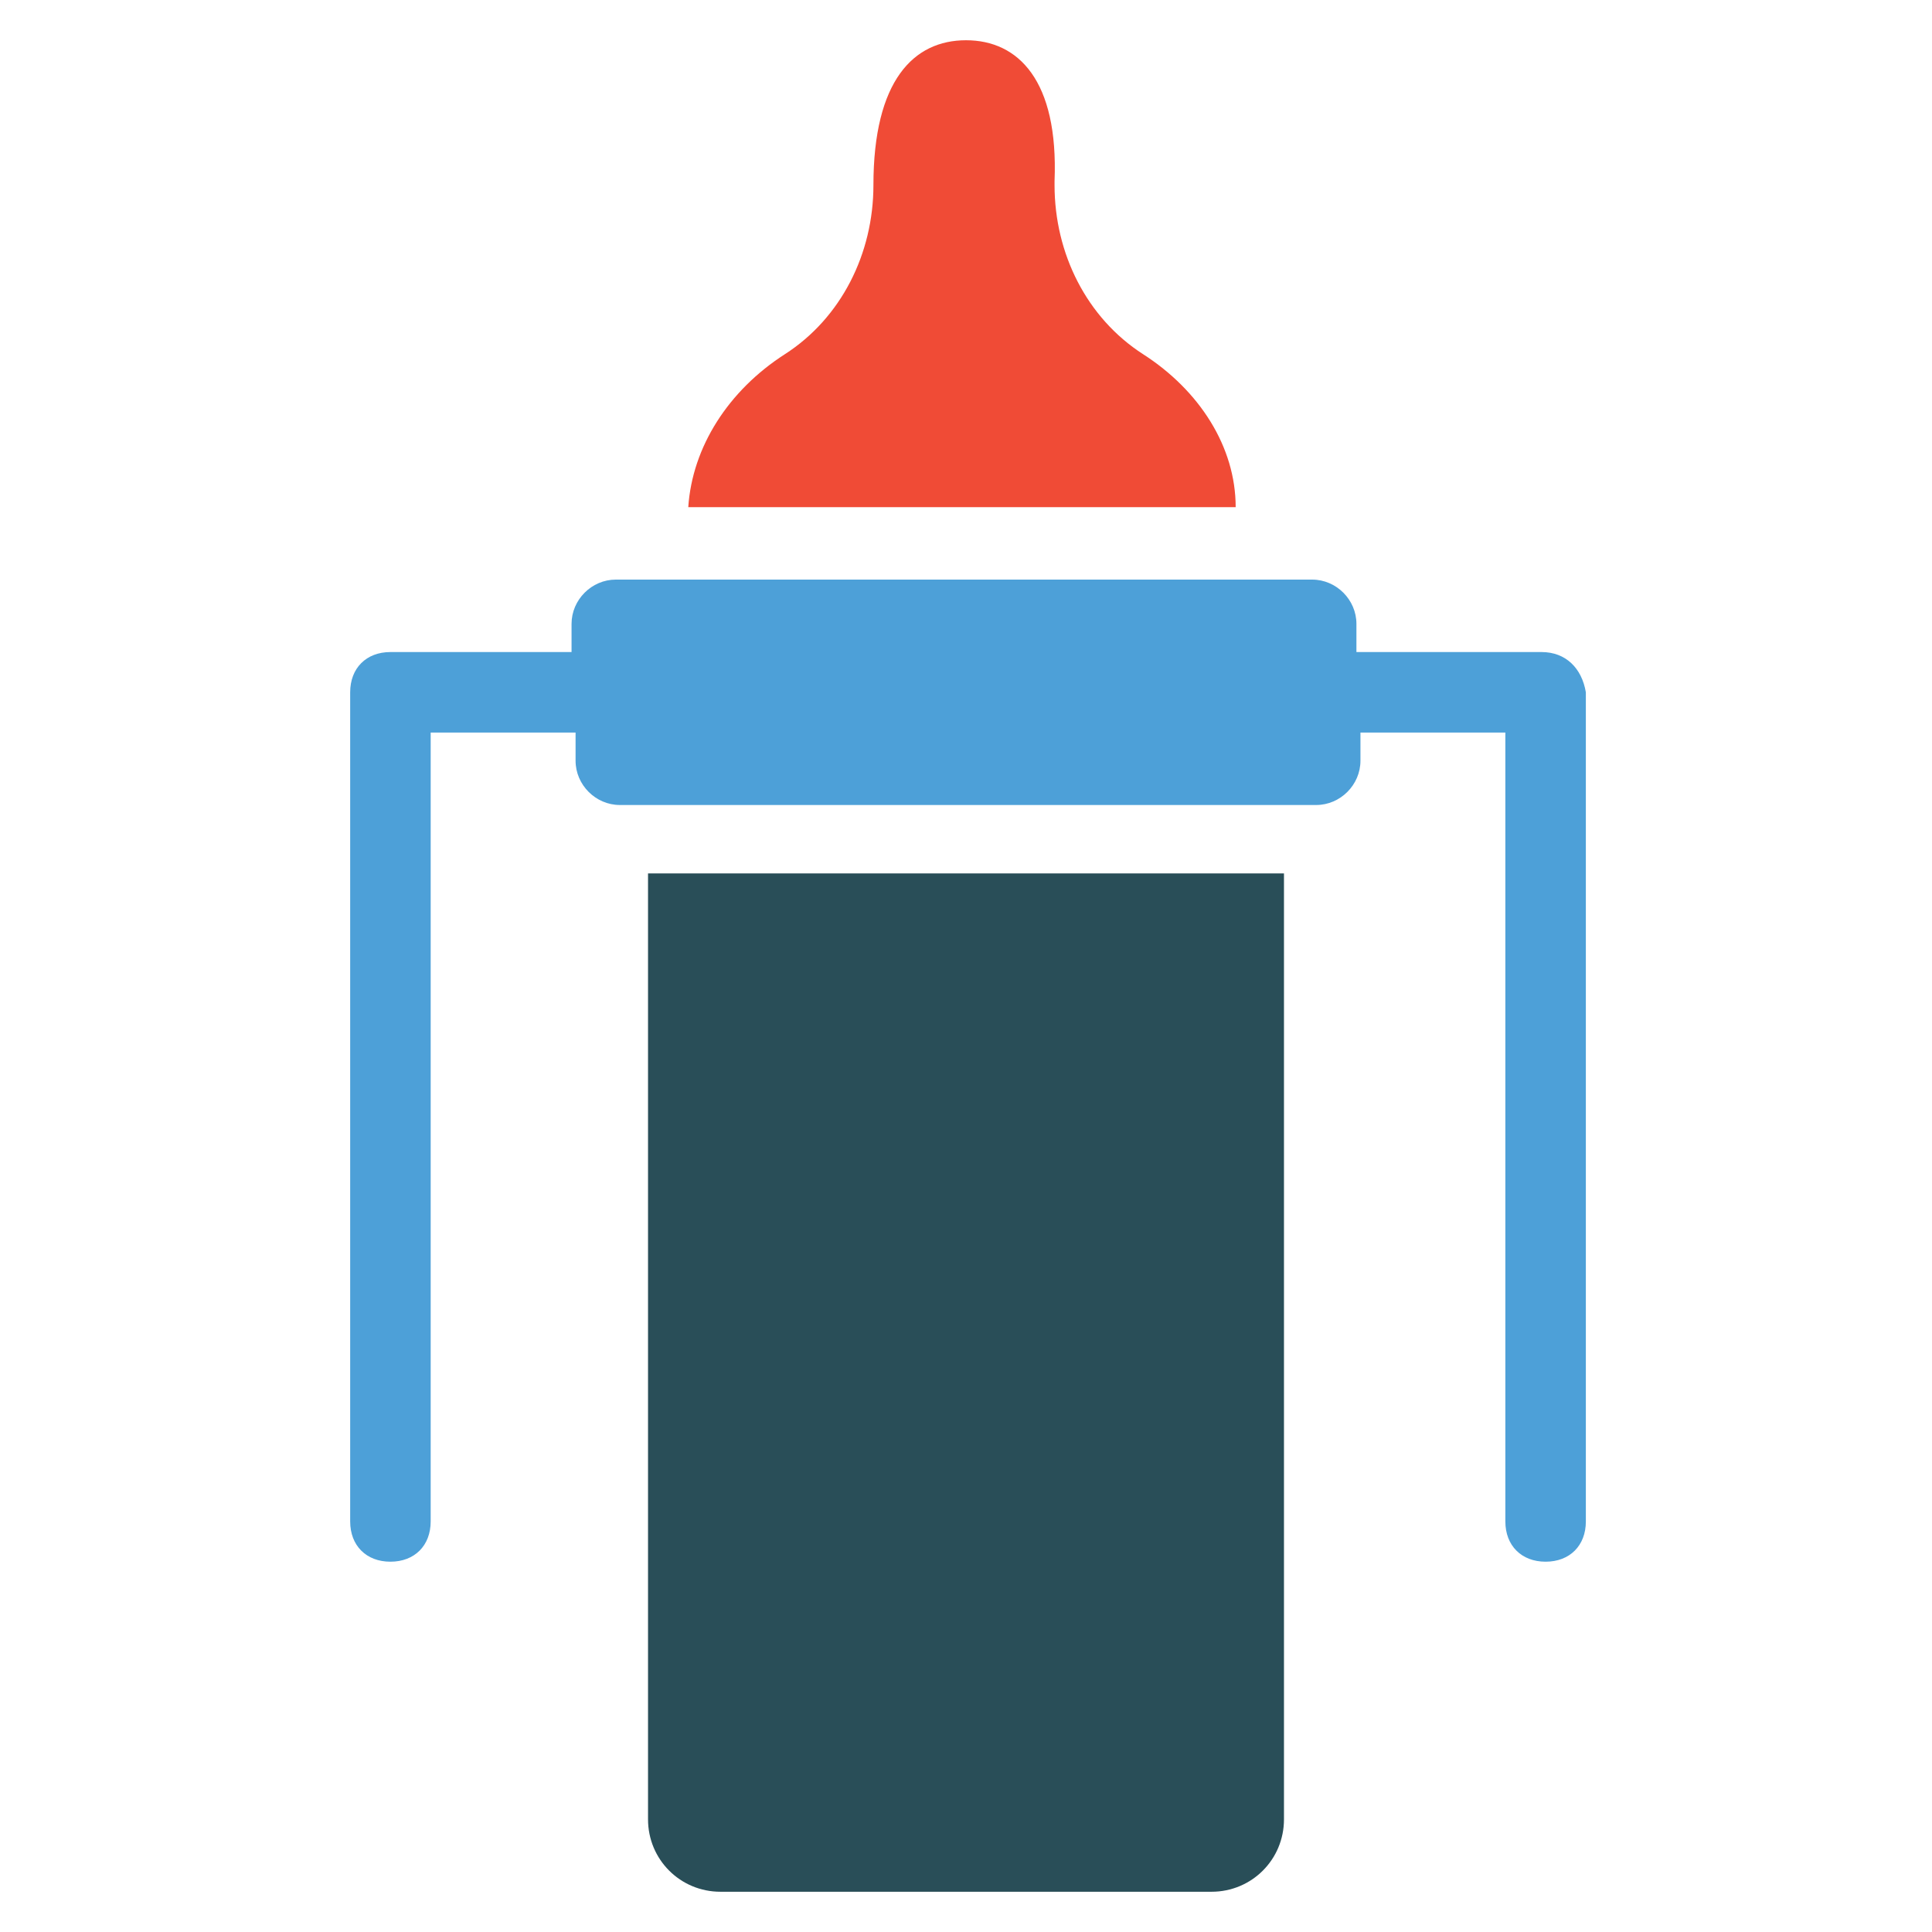 <?xml version="1.0" encoding="utf-8"?>
<!-- Generator: Adobe Illustrator 18.0.0, SVG Export Plug-In . SVG Version: 6.00 Build 0)  -->
<!DOCTYPE svg PUBLIC "-//W3C//DTD SVG 1.1//EN" "http://www.w3.org/Graphics/SVG/1.1/DTD/svg11.dtd">
<svg version="1.1" id="Layer_1" xmlns="http://www.w3.org/2000/svg" xmlns:xlink="http://www.w3.org/1999/xlink" x="0px" y="0px"
	 viewBox="0 0 48 48" enable-background="new 0 0 48 48" xml:space="preserve">
<g>
	<path fill="#294E58" d="M16.1,45.2c0,1,0.8,1.8,1.8,1.8h12.2c1,0,1.8-0.8,1.8-1.8V21.7H16.1V45.2z"/>
	<path fill="#4DA0D8" d="M38.3,16.2h-4.6v-0.7c0-0.6-0.5-1.1-1.1-1.1H15.3c-0.6,0-1.1,0.5-1.1,1.1v0.7H9.7c-0.6,0-1,0.4-1,1v20.6
		c0,0.6,0.4,1,1,1c0.6,0,1-0.4,1-1V18.2h3.6v0.7c0,0.6,0.5,1.1,1.1,1.1h17.3c0.6,0,1.1-0.5,1.1-1.1v-0.7h3.6v19.6c0,0.6,0.4,1,1,1
		c0.6,0,1-0.4,1-1V17.2C39.3,16.6,38.9,16.2,38.3,16.2z"/>
	<path fill="#F04B36" d="M28.4,8.8c-1.4-0.9-2.2-2.5-2.2-4.2c0,0,0,0,0-0.1C26.3,2,25.3,1,24,1s-2.3,1-2.3,3.6c0,0,0,0,0,0
		c0,1.7-0.8,3.3-2.2,4.2c-1.4,0.9-2.3,2.3-2.4,3.8h13.6C30.7,11.1,29.8,9.7,28.4,8.8z"/>
</g>
</svg>
